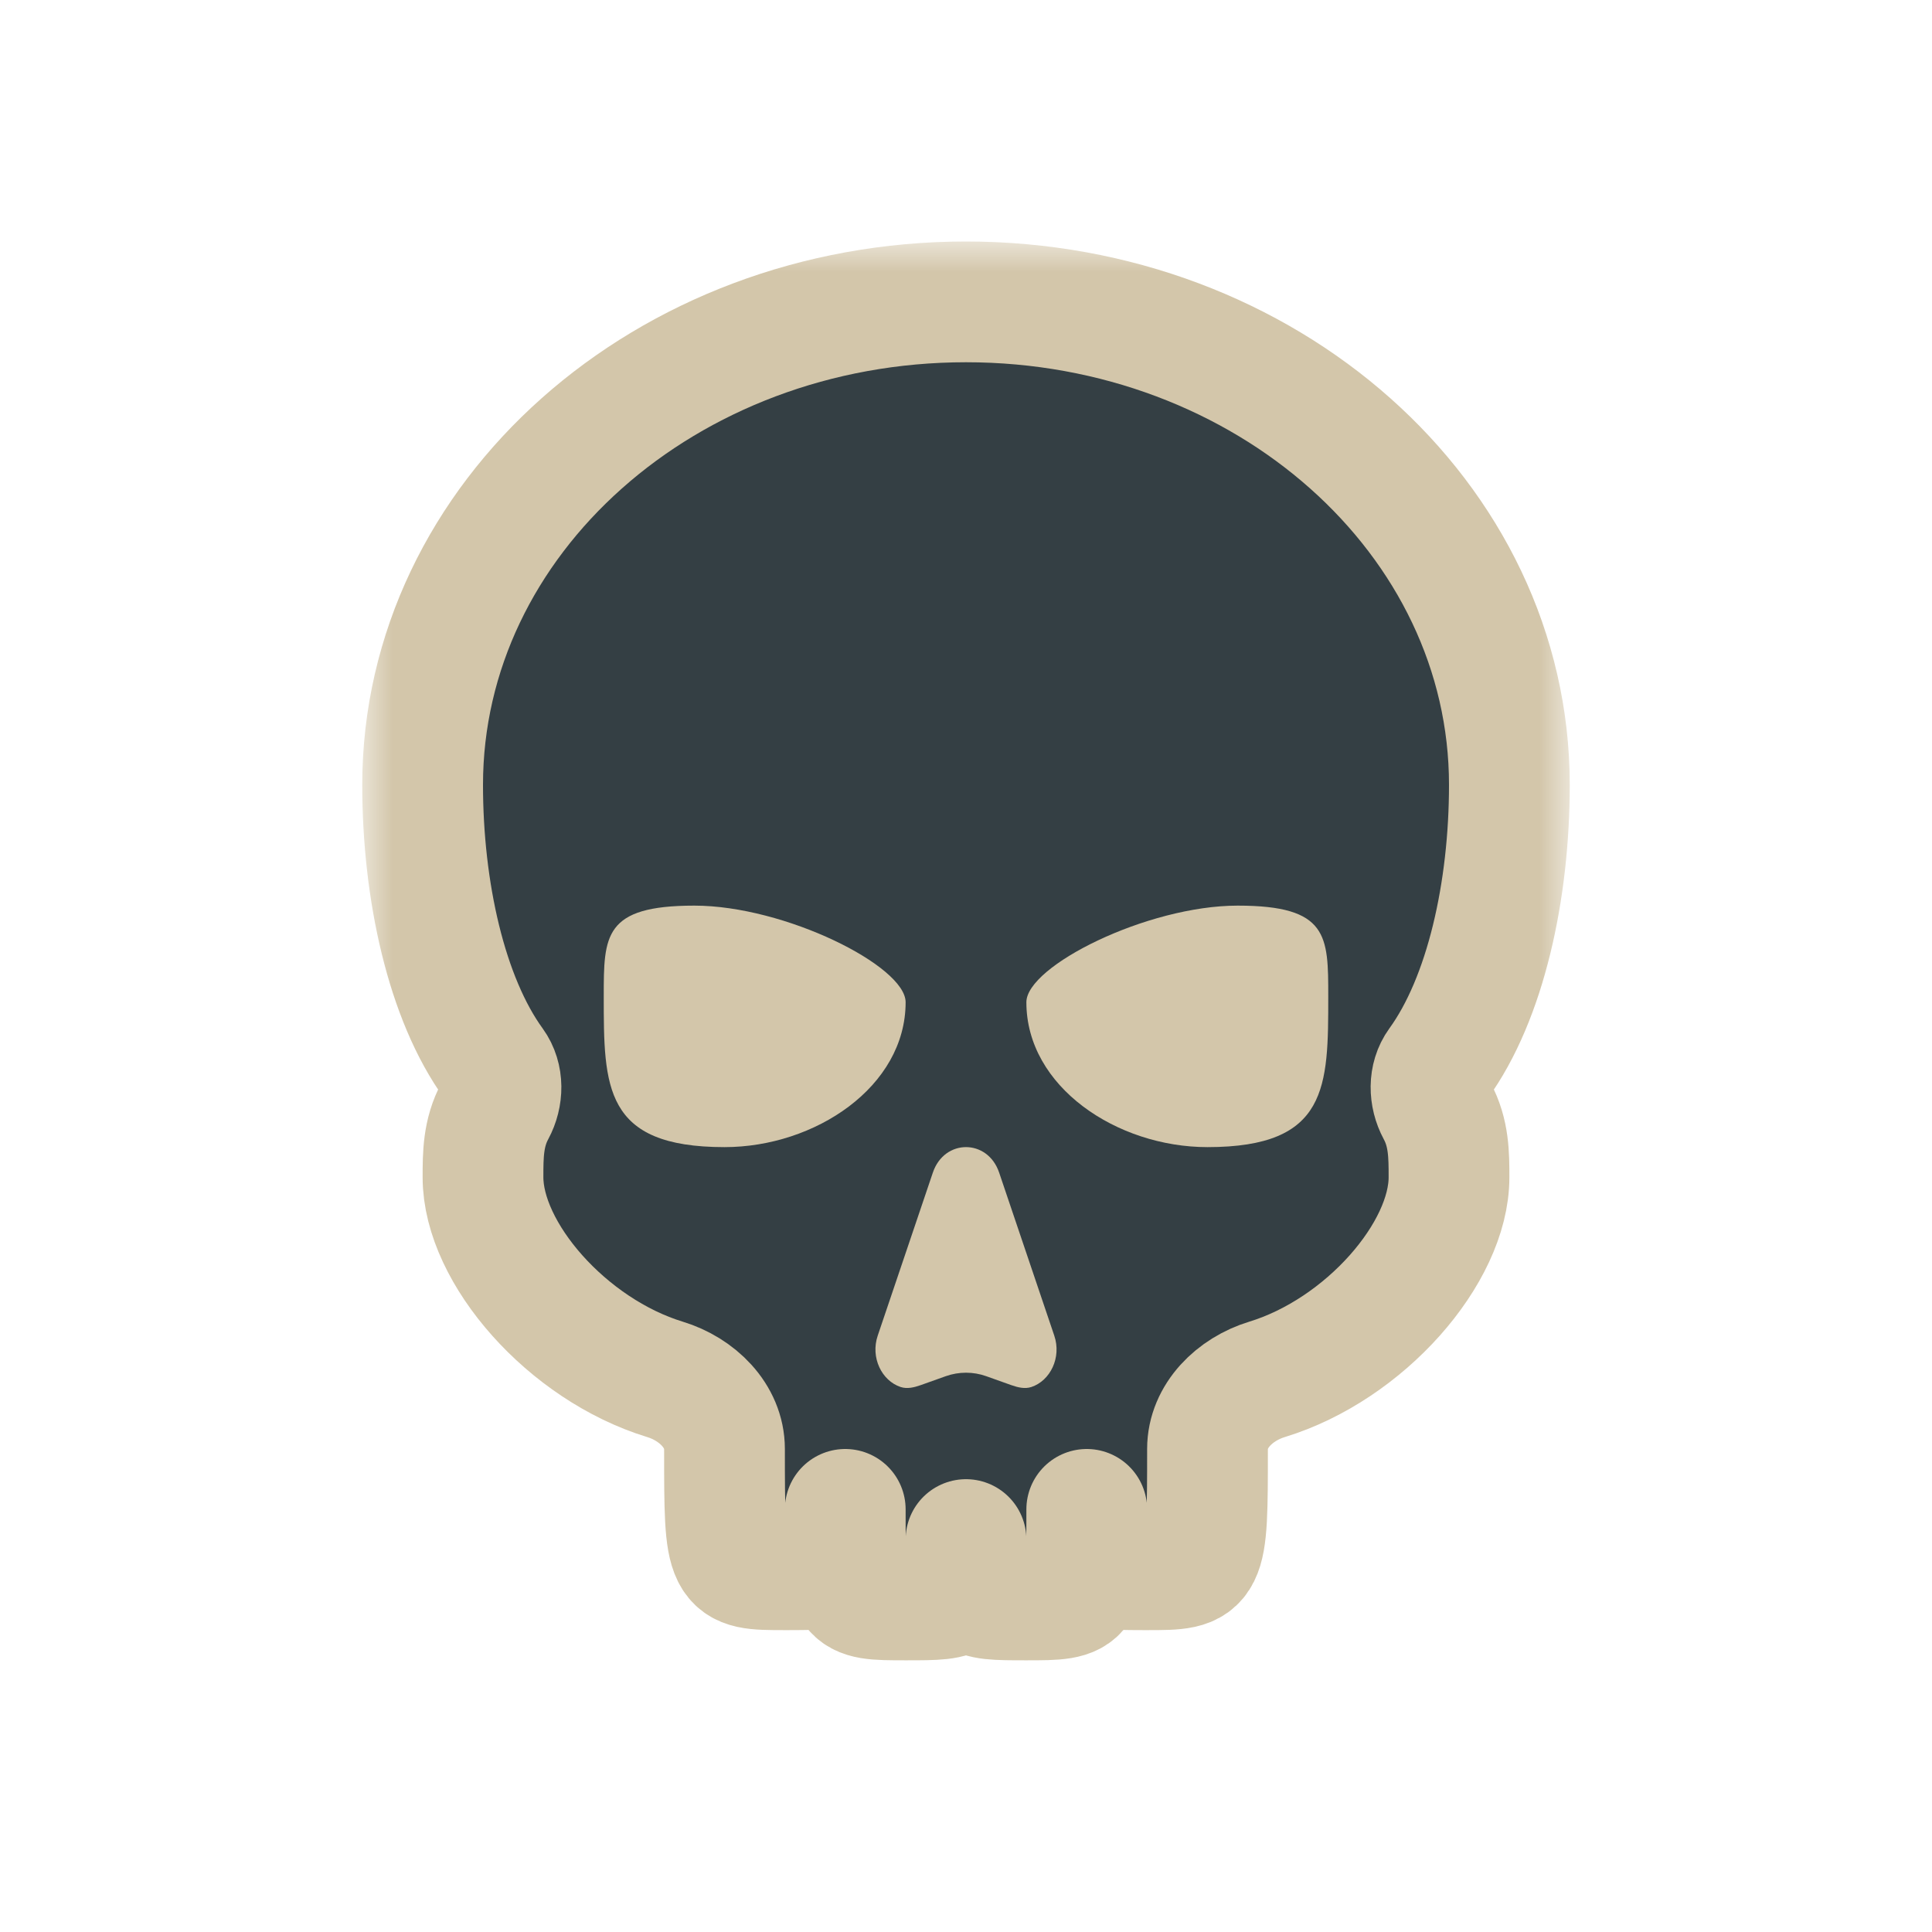 <svg width="32" height="32" viewBox="0 0 32 32" fill="none" xmlns="http://www.w3.org/2000/svg">
<g clip-path="url(#clip0_247_4706)" filter="url(#filter0_d_247_4706)">
<mask id="path-1-outside-1_247_4706" maskUnits="userSpaceOnUse" x="6" y="4" width="20" height="24" fill="black">
<rect fill="white" x="6" y="4" width="20" height="24"/>
<path d="M16 5C11.029 5 7 8.582 7 13C7 14.748 7.392 16.538 8.177 17.619C8.339 17.843 8.33 18.154 8.199 18.397C8 18.765 8 19.132 8 19.5C8 20.752 9.392 22.351 11.015 22.847C11.544 23.008 12 23.448 12 24C12 26 12 26 13 26C14 26 14 26 14 25C14 26.5 14 26.5 15 26.5C16 26.5 16 26.5 16 25.5C16 26.5 16 26.5 17 26.5C18 26.5 18 26.5 18 25C18 26 18 26 19 26C20 26 20 26 20 24C20 23.448 20.456 23.008 20.985 22.847C22.608 22.351 24 20.752 24 19.5C24 19.132 24 18.765 23.801 18.397C23.67 18.154 23.661 17.843 23.823 17.619C24.608 16.538 25 14.748 25 13C25 8.582 20.971 5 16 5Z"/>
</mask>
<path d="M16 5C11.029 5 7 8.582 7 13C7 14.748 7.392 16.538 8.177 17.619C8.339 17.843 8.33 18.154 8.199 18.397C8 18.765 8 19.132 8 19.5C8 20.752 9.392 22.351 11.015 22.847C11.544 23.008 12 23.448 12 24C12 26 12 26 13 26C14 26 14 26 14 25C14 26.5 14 26.5 15 26.5C16 26.5 16 26.5 16 25.5C16 26.5 16 26.5 17 26.5C18 26.5 18 26.5 18 25C18 26 18 26 19 26C20 26 20 26 20 24C20 23.448 20.456 23.008 20.985 22.847C22.608 22.351 24 20.752 24 19.5C24 19.132 24 18.765 23.801 18.397C23.67 18.154 23.661 17.843 23.823 17.619C24.608 16.538 25 14.748 25 13C25 8.582 20.971 5 16 5Z" fill="#343F44"/>
<path d="M16 5C11.029 5 7 8.582 7 13C7 14.748 7.392 16.538 8.177 17.619C8.339 17.843 8.33 18.154 8.199 18.397C8 18.765 8 19.132 8 19.5C8 20.752 9.392 22.351 11.015 22.847C11.544 23.008 12 23.448 12 24C12 26 12 26 13 26C14 26 14 26 14 25C14 26.5 14 26.5 15 26.5C16 26.5 16 26.5 16 25.5C16 26.5 16 26.5 17 26.5C18 26.5 18 26.5 18 25C18 26 18 26 19 26C20 26 20 26 20 24C20 23.448 20.456 23.008 20.985 22.847C22.608 22.351 24 20.752 24 19.5C24 19.132 24 18.765 23.801 18.397C23.67 18.154 23.661 17.843 23.823 17.619C24.608 16.538 25 14.748 25 13C25 8.582 20.971 5 16 5Z" stroke="#D3C6AA" stroke-width="2" stroke-linejoin="round" mask="url(#path-1-outside-1_247_4706)"/>
<path fill-rule="evenodd" clip-rule="evenodd" d="M15 16.6C15 18 13.5 19 12 19C10 19 10 18 10 16.5V16.5C10 15.5 10 15 11.5 15C13 15 15 16 15 16.6ZM17 16.6C17 18 18.5 19 20 19C22 19 22 18 22 16.5V16.5C22 15.5 22 15 20.5 15C19 15 17 16 17 16.6ZM16.549 19.422C16.359 18.859 15.641 18.859 15.451 19.422L14.538 22.122C14.415 22.485 14.604 22.869 14.917 22.973C15.026 23.009 15.142 22.98 15.25 22.942L15.665 22.794C15.882 22.717 16.119 22.717 16.335 22.794L16.75 22.942C16.858 22.98 16.974 23.009 17.083 22.973C17.396 22.869 17.585 22.485 17.462 22.122L16.549 19.422Z" fill="#D3C6AA"/>
</g>
<defs>
<filter id="filter0_d_247_4706" x="-2" y="-2" width="36" height="36" filterUnits="userSpaceOnUse" color-interpolation-filters="sRGB">
<feFlood flood-opacity="0" result="BackgroundImageFix"/>
<feColorMatrix in="SourceAlpha" type="matrix" values="0 0 0 0 0 0 0 0 0 0 0 0 0 0 0 0 0 0 127 0" result="hardAlpha"/>
<feOffset/>
<feGaussianBlur stdDeviation="1"/>
<feColorMatrix type="matrix" values="0 0 0 0 0 0 0 0 0 0 0 0 0 0 0 0 0 0 0.2 0"/>
<feBlend mode="normal" in2="BackgroundImageFix" result="effect1_dropShadow_247_4706"/>
<feBlend mode="normal" in="SourceGraphic" in2="effect1_dropShadow_247_4706" result="shape"/>
</filter>
<clipPath id="clip0_247_4706">
<rect width="32" height="32" fill="white"/>
</clipPath>
</defs>
</svg>
